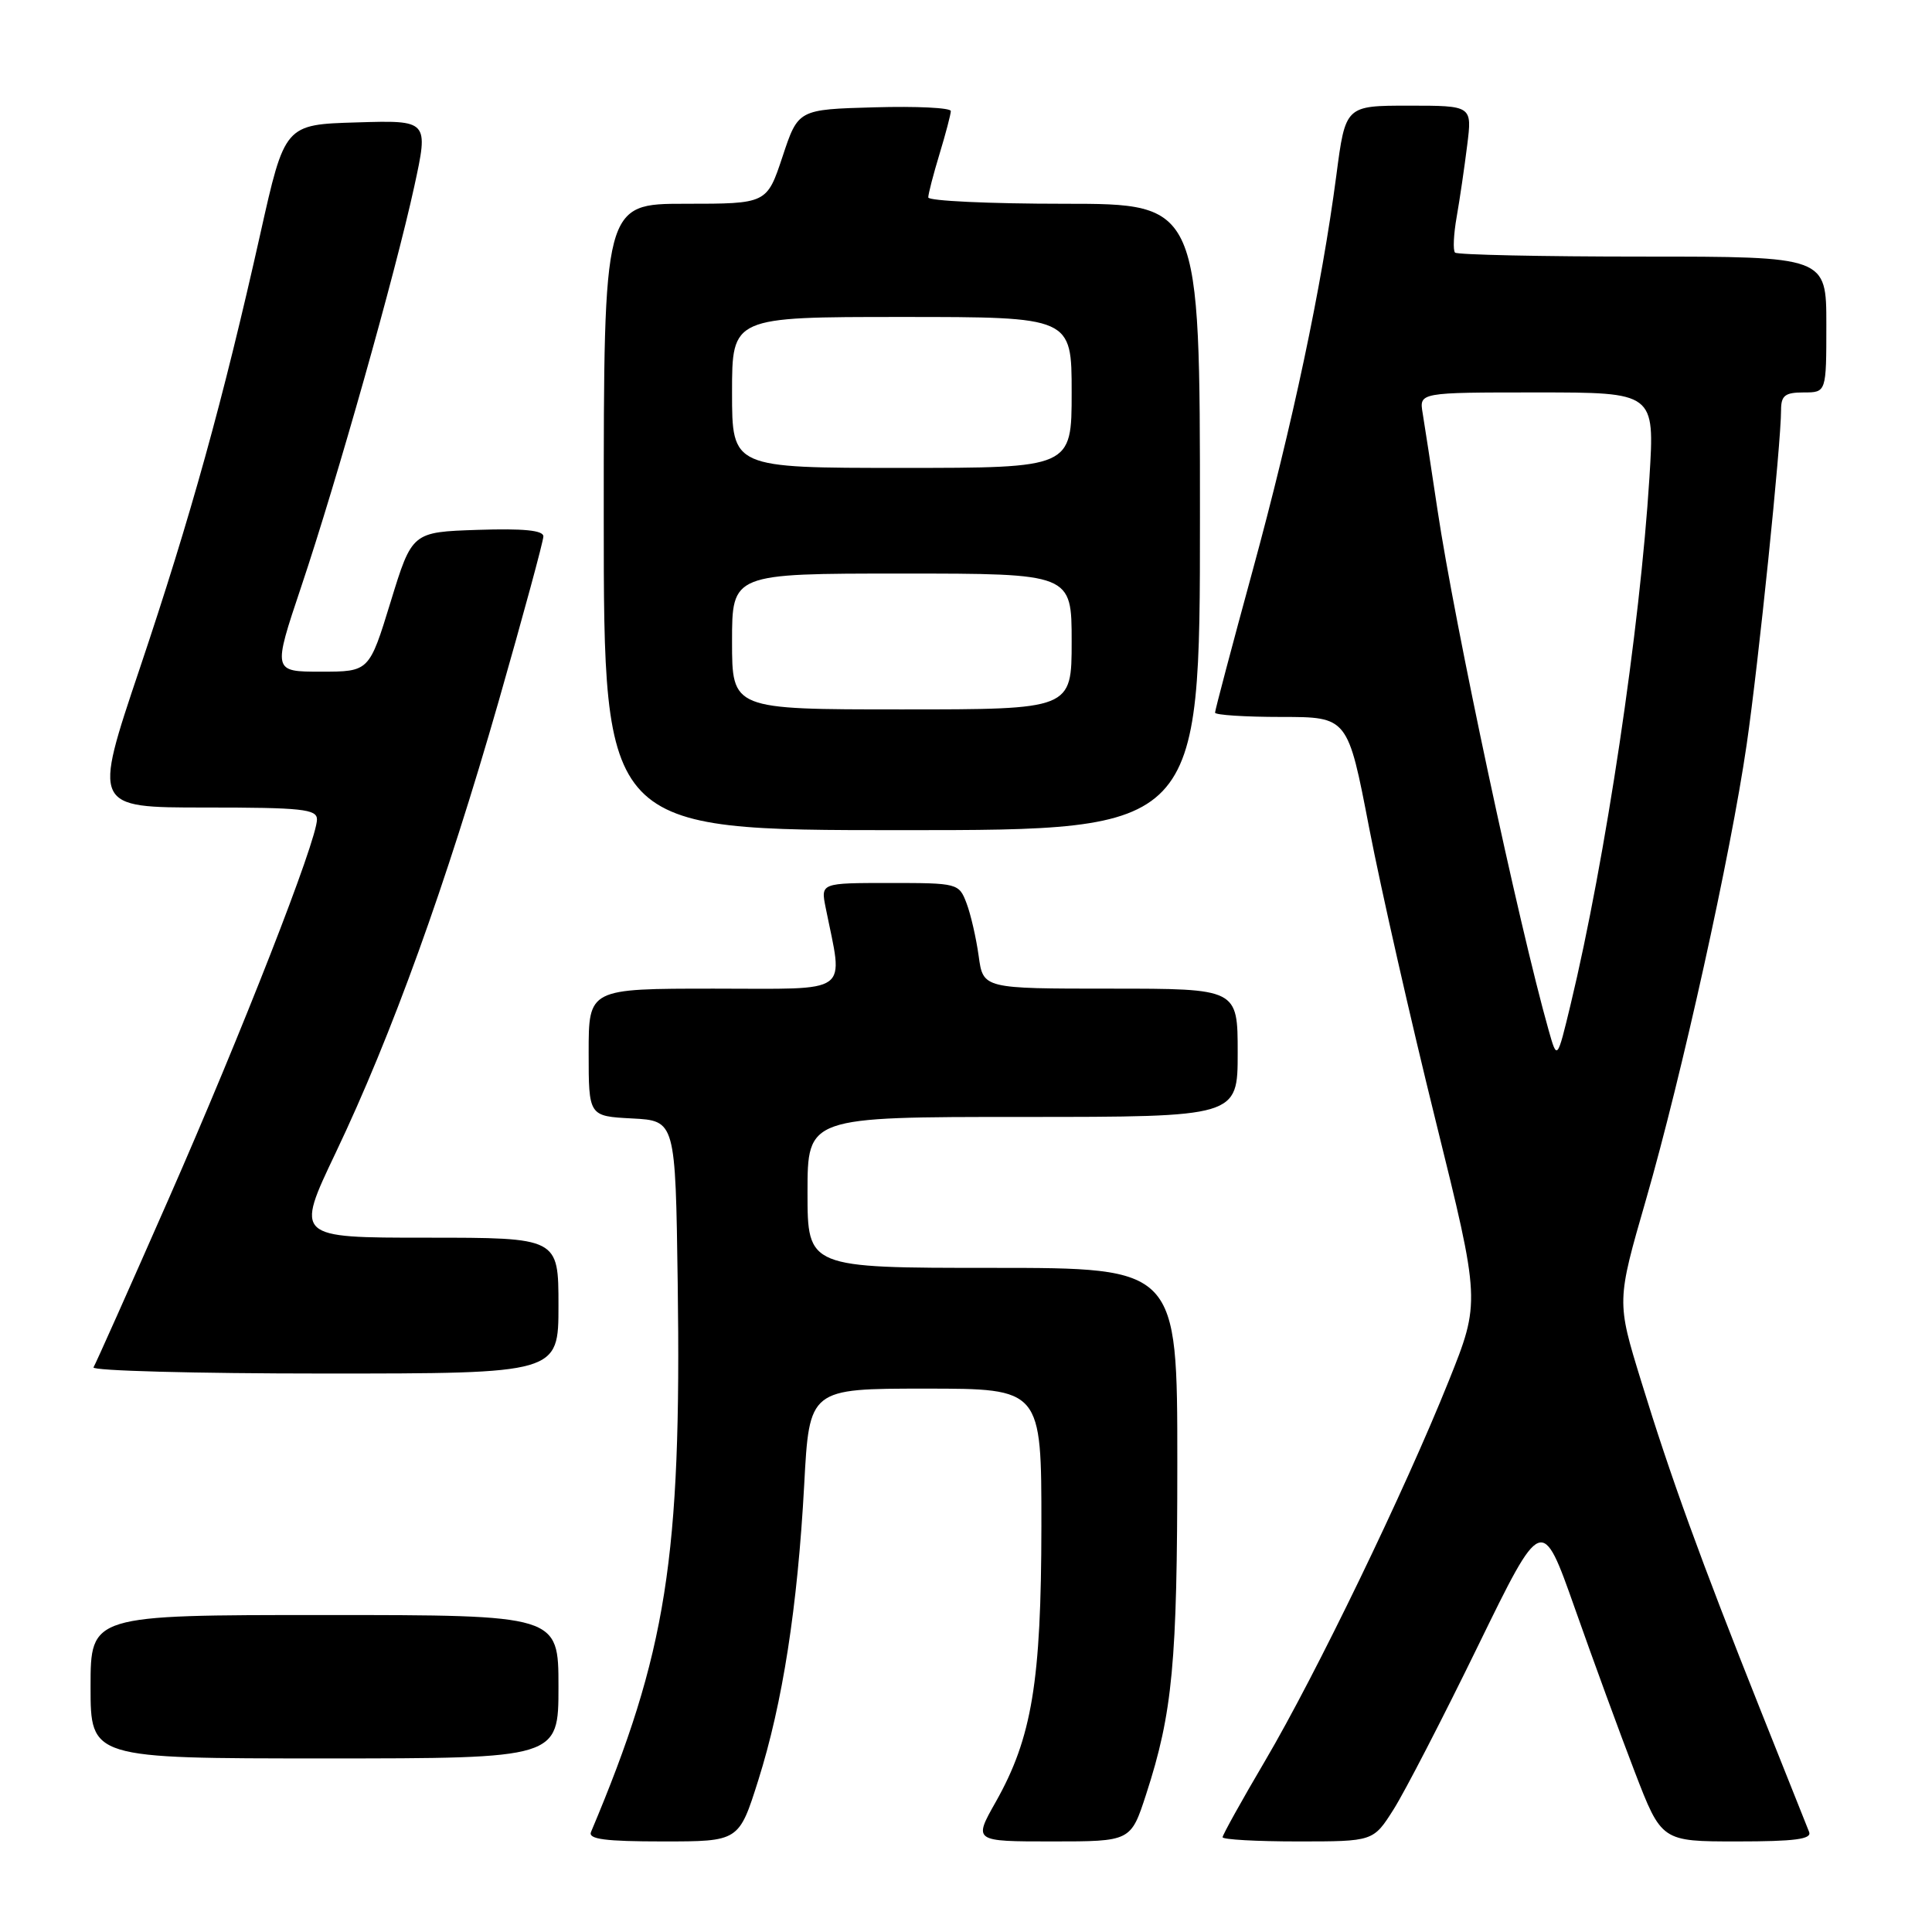 <?xml version="1.0" encoding="UTF-8" standalone="no"?>
<!DOCTYPE svg PUBLIC "-//W3C//DTD SVG 1.1//EN" "http://www.w3.org/Graphics/SVG/1.1/DTD/svg11.dtd" >
<svg xmlns="http://www.w3.org/2000/svg" xmlns:xlink="http://www.w3.org/1999/xlink" version="1.1" viewBox="0 0 256 256">
 <g >
 <path fill="currentColor"
d=" M 100.47 235.91 C 103.71 225.64 105.68 212.95 106.56 196.75 C 107.24 184.00 107.24 184.00 122.62 184.00 C 138.00 184.00 138.00 184.00 137.99 202.25 C 137.97 222.82 136.74 230.26 131.95 238.75 C 128.98 244.00 128.98 244.00 139.41 244.00 C 149.84 244.00 149.84 244.00 151.87 237.75 C 155.38 226.94 156.00 220.34 156.00 193.82 C 156.00 168.00 156.00 168.00 131.50 168.00 C 107.00 168.00 107.00 168.00 107.00 158.00 C 107.00 148.00 107.00 148.00 135.50 148.00 C 164.00 148.00 164.00 148.00 164.00 139.50 C 164.00 131.00 164.00 131.00 147.14 131.00 C 130.27 131.00 130.27 131.00 129.68 126.68 C 129.35 124.30 128.63 121.15 128.07 119.68 C 127.07 117.04 126.90 117.00 117.90 117.00 C 108.75 117.00 108.75 117.00 109.40 120.25 C 111.75 131.98 113.10 131.00 94.63 131.00 C 78.00 131.00 78.00 131.00 78.00 139.45 C 78.00 147.90 78.00 147.90 83.75 148.20 C 89.50 148.50 89.50 148.50 89.80 170.00 C 90.31 206.45 88.32 219.01 78.31 242.75 C 77.91 243.70 80.18 244.00 87.85 244.00 C 97.91 244.00 97.91 244.00 100.47 235.91 Z  M 184.66 239.75 C 186.14 237.41 191.17 227.68 195.83 218.12 C 204.31 200.74 204.31 200.74 208.68 213.12 C 211.08 219.93 214.64 229.66 216.60 234.75 C 220.16 244.00 220.16 244.00 230.18 244.00 C 237.81 244.00 240.09 243.70 239.72 242.75 C 239.45 242.06 236.53 234.75 233.24 226.50 C 225.34 206.66 221.36 195.71 217.45 182.97 C 214.21 172.44 214.21 172.44 218.10 158.97 C 222.86 142.46 229.32 113.24 231.44 98.67 C 233.01 87.89 236.00 58.80 236.00 54.34 C 236.00 52.41 236.52 52.00 239.00 52.00 C 242.00 52.00 242.00 52.00 242.00 43.00 C 242.00 34.00 242.00 34.00 217.67 34.00 C 204.28 34.00 193.09 33.76 192.80 33.47 C 192.51 33.18 192.61 31.04 193.02 28.72 C 193.43 26.40 194.05 22.14 194.41 19.25 C 195.07 14.00 195.07 14.00 186.68 14.00 C 178.28 14.00 178.28 14.00 177.07 23.25 C 175.12 38.07 171.29 56.15 165.96 75.68 C 163.23 85.68 161.00 94.11 161.00 94.43 C 161.00 94.74 164.96 95.00 169.79 95.00 C 178.59 95.00 178.59 95.00 181.43 109.75 C 183.00 117.86 186.96 135.30 190.23 148.50 C 196.17 172.50 196.17 172.50 191.96 183.00 C 186.13 197.54 174.37 221.87 167.63 233.32 C 164.53 238.58 162.00 243.14 162.00 243.44 C 162.00 243.75 166.49 244.00 171.99 244.00 C 181.97 244.00 181.97 244.00 184.66 239.75 Z  M 74.00 223.50 C 74.00 214.00 74.00 214.00 43.00 214.00 C 12.00 214.00 12.00 214.00 12.00 223.50 C 12.00 233.00 12.00 233.00 43.00 233.00 C 74.00 233.00 74.00 233.00 74.00 223.50 Z  M 74.00 173.00 C 74.00 164.00 74.00 164.00 56.56 164.00 C 39.12 164.00 39.12 164.00 44.48 152.75 C 51.92 137.14 59.11 117.21 66.08 92.90 C 69.33 81.53 72.00 71.71 72.00 71.07 C 72.00 70.27 69.36 70.01 63.30 70.21 C 54.60 70.50 54.60 70.50 51.76 79.75 C 48.92 89.00 48.92 89.00 42.53 89.00 C 36.14 89.00 36.14 89.00 39.91 77.75 C 44.66 63.59 52.38 36.24 54.89 24.72 C 56.80 15.93 56.80 15.93 47.26 16.22 C 37.73 16.50 37.73 16.50 34.49 31.00 C 29.54 53.10 25.28 68.46 18.50 88.63 C 12.32 107.00 12.32 107.00 27.16 107.00 C 40.01 107.00 42.00 107.21 42.00 108.58 C 42.00 111.36 32.06 136.78 22.33 158.90 C 17.14 170.71 12.67 180.73 12.39 181.18 C 12.11 181.63 25.86 182.00 42.94 182.00 C 74.00 182.00 74.00 182.00 74.00 173.00 Z  M 159.00 68.50 C 159.00 27.00 159.00 27.00 141.00 27.00 C 131.10 27.00 123.00 26.62 123.00 26.16 C 123.00 25.70 123.67 23.11 124.49 20.41 C 125.31 17.71 125.98 15.15 125.99 14.72 C 126.00 14.28 121.45 14.06 115.88 14.22 C 105.76 14.50 105.76 14.50 103.69 20.75 C 101.61 27.00 101.61 27.00 90.81 27.00 C 80.00 27.00 80.00 27.00 80.00 68.50 C 80.00 110.00 80.00 110.00 119.50 110.00 C 159.00 110.00 159.00 110.00 159.00 68.50 Z  M 205.20 136.50 C 201.23 122.46 192.75 82.76 190.48 67.59 C 189.65 62.04 188.76 56.26 188.51 54.75 C 188.05 52.00 188.05 52.00 203.65 52.00 C 219.26 52.00 219.26 52.00 218.56 63.25 C 217.31 83.29 212.75 113.83 208.11 133.12 C 206.33 140.50 206.33 140.50 205.20 136.50 Z  M 97.00 85.00 C 97.00 76.00 97.00 76.00 119.50 76.00 C 142.00 76.00 142.00 76.00 142.00 85.00 C 142.00 94.00 142.00 94.00 119.50 94.00 C 97.00 94.00 97.00 94.00 97.00 85.00 Z  M 97.00 52.00 C 97.00 42.00 97.00 42.00 119.50 42.00 C 142.00 42.00 142.00 42.00 142.00 52.00 C 142.00 62.00 142.00 62.00 119.50 62.00 C 97.00 62.00 97.00 62.00 97.00 52.00 Z "/>
</g>
</svg>